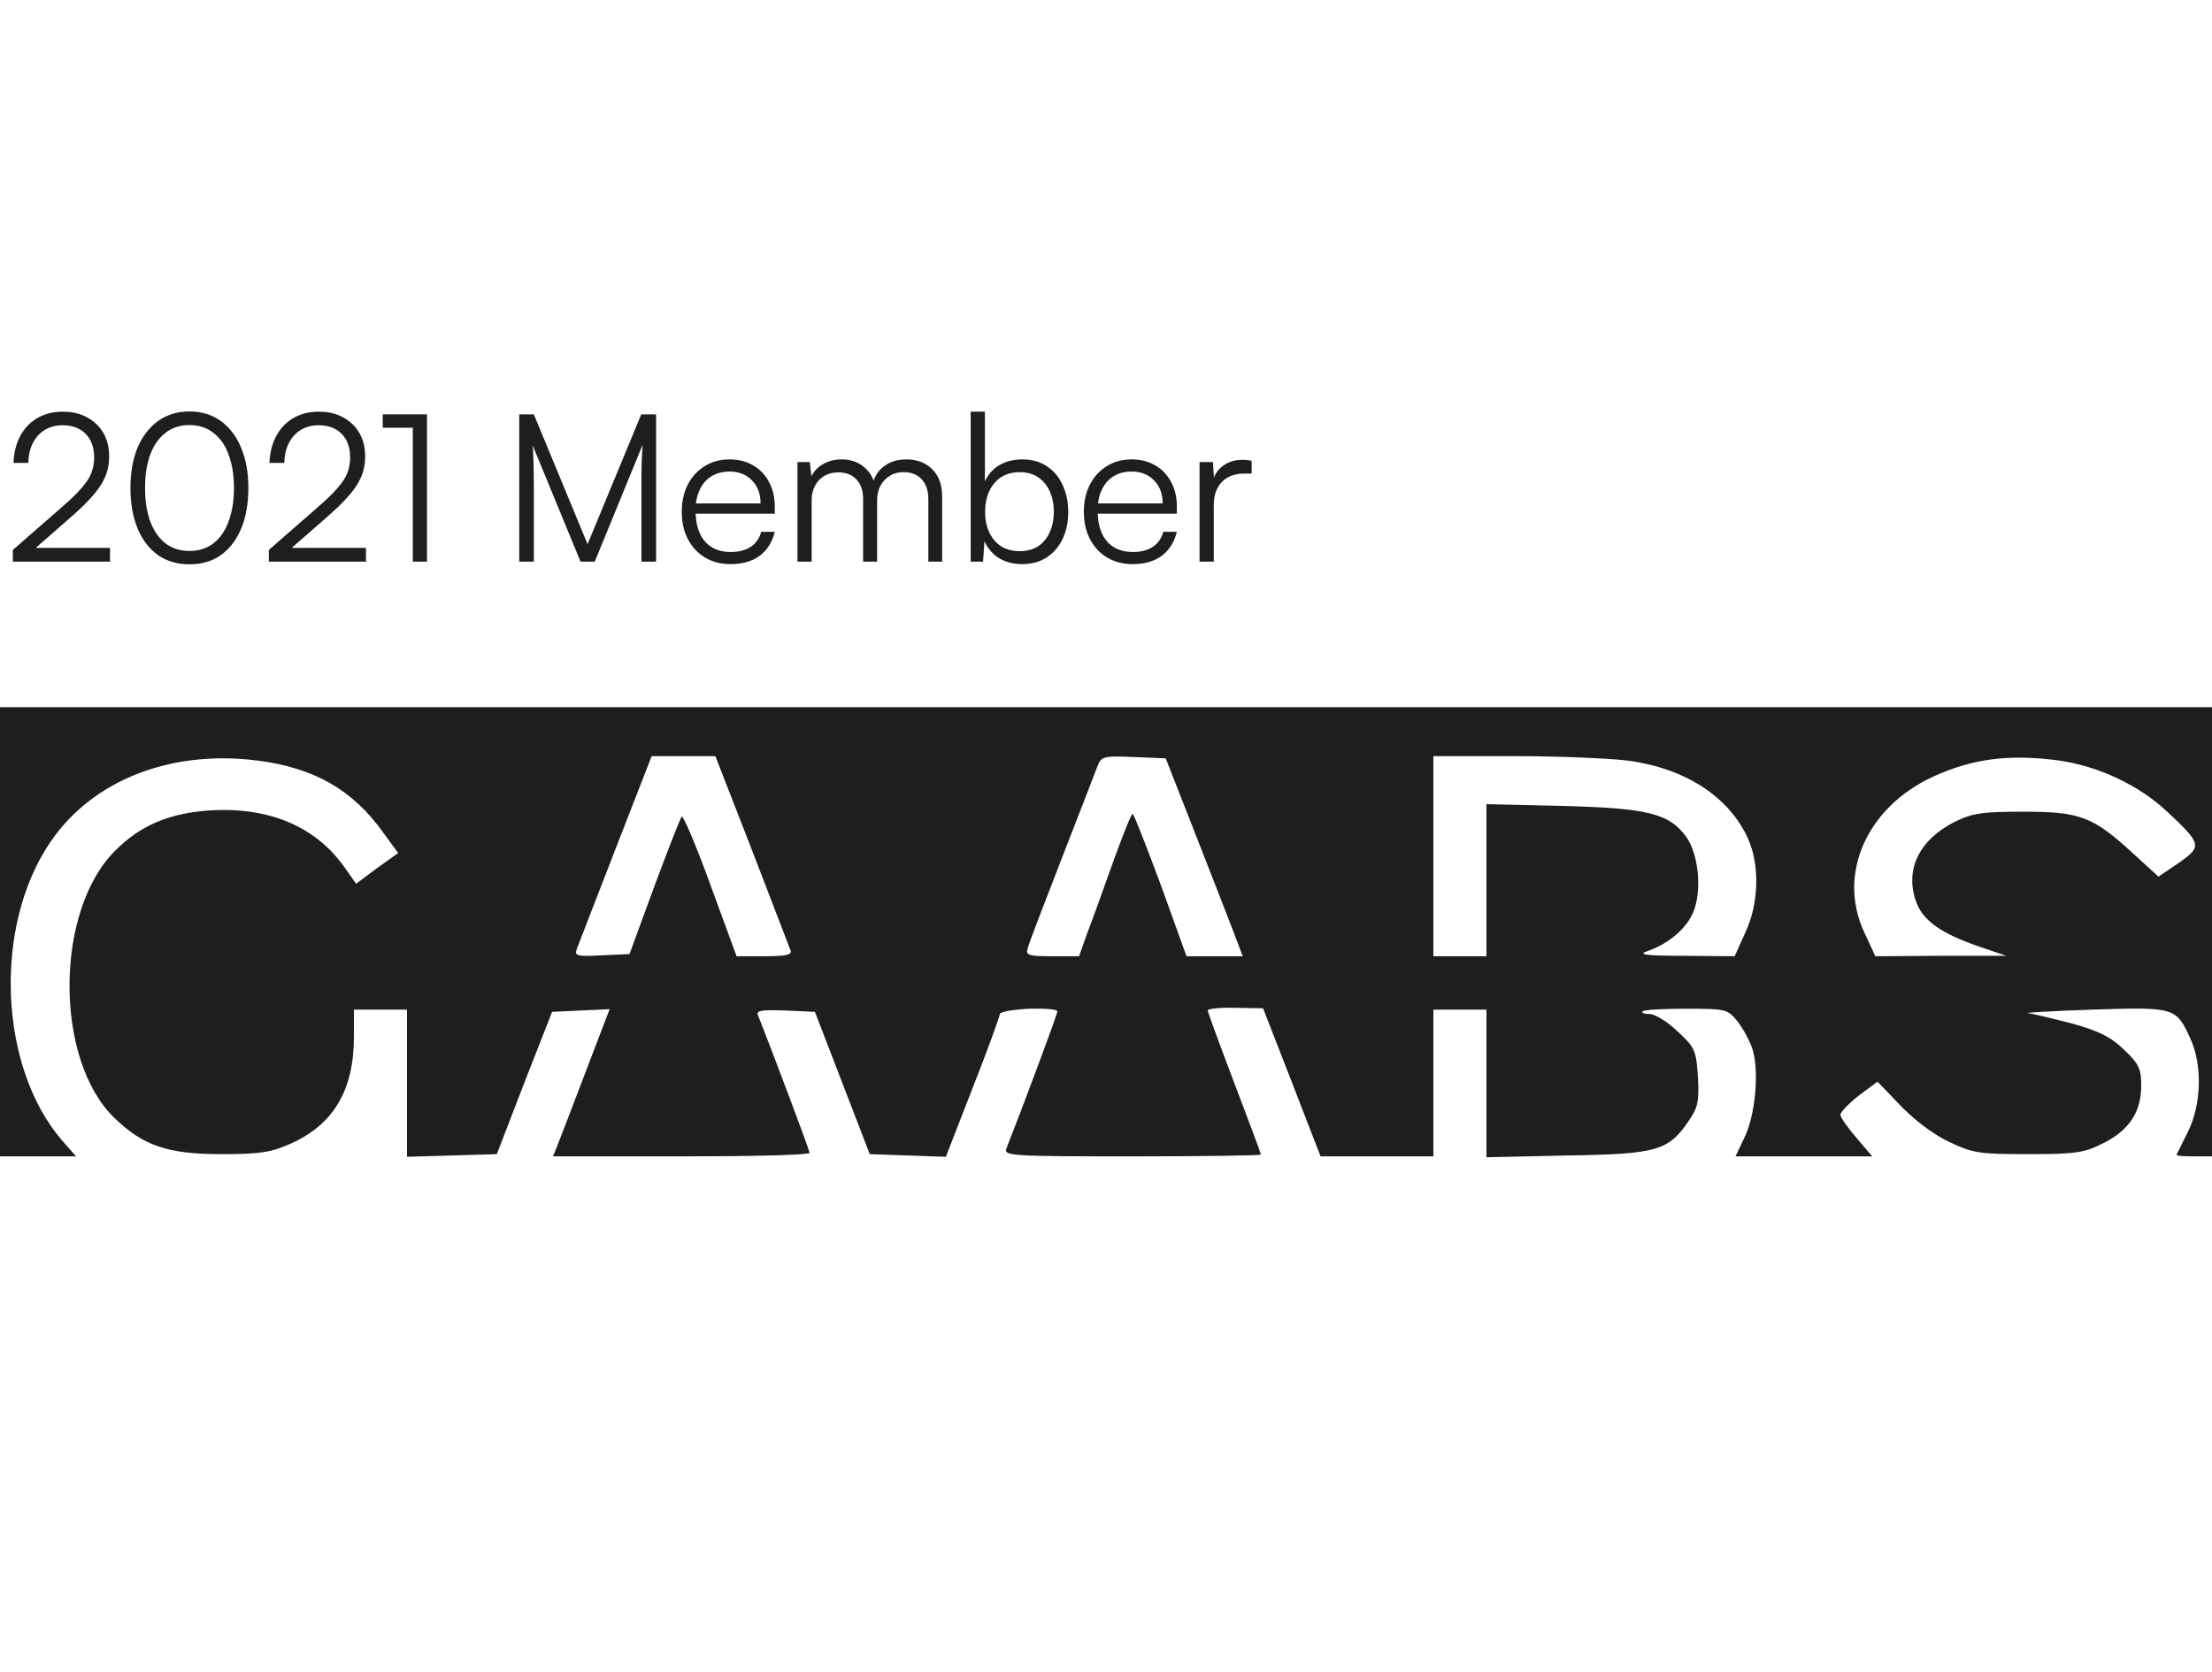 <?xml version="1.0" encoding="UTF-8" standalone="no"?><svg width='172' height='130' viewBox='0 0 172 130' fill='none' xmlns='http://www.w3.org/2000/svg'>
<path d='M0 72.465V89.931H2.958H5.917L4.85 88.72C-0.103 83.014 -0.55 72.016 3.922 65.479C7.19 60.672 13.278 58.286 20.021 59.15C24.424 59.704 27.451 61.433 29.825 64.787L30.96 66.344L29.309 67.52L27.692 68.73L26.763 67.416C24.527 64.269 20.915 62.747 16.34 63.024C13.21 63.231 10.939 64.165 8.978 66.136C4.266 70.771 4.197 82.357 8.875 86.922C11.111 89.101 13.038 89.758 17.2 89.758C20.262 89.758 21.087 89.62 22.635 88.928C25.938 87.441 27.52 84.778 27.52 80.627V78.518H29.584H31.648V84.224V89.965L35.122 89.862L38.631 89.758L40.764 84.224L42.931 78.691L45.167 78.587L47.403 78.483L45.511 83.429C44.479 86.161 43.482 88.72 43.31 89.17L43 89.931H52.976C58.48 89.931 62.952 89.827 62.952 89.654C62.952 89.481 60.062 81.769 58.927 78.933C58.79 78.587 59.271 78.518 61.06 78.587L63.365 78.691L65.498 84.224L67.63 89.758L70.589 89.862L73.547 89.965L75.646 84.57C76.815 81.596 77.744 79.037 77.744 78.864C77.744 78.691 78.742 78.518 79.98 78.449C81.218 78.414 82.216 78.483 82.216 78.656C82.216 78.898 79.567 85.988 78.26 89.308C78.019 89.896 78.638 89.931 88.03 89.931C93.534 89.931 98.04 89.862 98.04 89.793C98.04 89.689 97.111 87.199 95.976 84.224C94.841 81.25 93.912 78.691 93.912 78.587C93.912 78.449 94.875 78.345 96.045 78.379L98.212 78.414L100.448 84.155L102.684 89.931H107.087H111.456V84.224V78.518H113.52H115.584V84.259V90L121.879 89.862C128.897 89.758 129.757 89.481 131.339 87.129C132.027 86.126 132.13 85.642 132.027 83.74C131.89 81.665 131.786 81.457 130.445 80.213C129.654 79.452 128.69 78.864 128.278 78.864C127.865 78.864 127.59 78.76 127.727 78.656C127.83 78.518 129.378 78.449 131.133 78.449C134.194 78.449 134.332 78.483 135.089 79.417C135.536 79.97 136.052 80.939 136.258 81.561C136.809 83.256 136.499 86.749 135.639 88.478L134.951 89.931H140.249H145.581L144.342 88.478C143.654 87.683 143.104 86.887 143.104 86.68C143.138 86.472 143.758 85.815 144.549 85.193L145.994 84.121L147.782 85.988C148.883 87.129 150.397 88.271 151.601 88.824C153.424 89.689 153.94 89.758 157.724 89.758C161.37 89.758 162.058 89.654 163.503 88.928C165.533 87.925 166.496 86.507 166.496 84.432C166.496 83.118 166.324 82.737 165.154 81.63C164.122 80.627 163.194 80.178 161.095 79.59C159.582 79.21 158.068 78.829 157.69 78.794C157.346 78.76 159.582 78.621 162.712 78.518C169.11 78.31 169.214 78.345 170.314 80.766C171.278 82.841 171.174 85.954 170.108 88.063C169.626 88.997 169.248 89.793 169.248 89.827C169.248 89.896 169.867 89.931 170.624 89.931H172V72.465V55H86H0V72.465ZM58.48 66.136C60.028 70.183 61.404 73.71 61.473 73.918C61.61 74.264 61.06 74.368 59.443 74.368H57.276L55.246 68.834C54.146 65.79 53.114 63.37 53.01 63.508C52.907 63.612 51.944 66.067 50.878 68.938L48.951 74.195L46.784 74.298C44.823 74.402 44.651 74.333 44.858 73.78C44.995 73.434 46.337 69.941 47.885 65.963L50.671 58.804H53.148H55.625L58.48 66.136ZM92.88 64.684C94.118 67.831 95.46 71.29 95.873 72.362L96.63 74.368H94.462H92.261L90.266 68.834C89.13 65.79 88.167 63.3 88.064 63.3C87.961 63.3 87.307 64.96 86.55 67.036C85.828 69.076 84.934 71.566 84.555 72.535L83.902 74.368H81.803C79.98 74.368 79.739 74.298 79.911 73.745C79.98 73.434 81.184 70.287 82.56 66.759C83.936 63.231 85.174 60.015 85.346 59.565C85.622 58.839 85.828 58.77 88.133 58.873L90.644 58.977L92.88 64.684ZM126.558 59.15C131.03 59.738 134.435 61.952 135.914 65.203C136.843 67.243 136.774 70.287 135.708 72.535L134.882 74.368L130.995 74.333C127.83 74.333 127.314 74.229 128.14 73.953C129.86 73.365 131.339 72.016 131.752 70.702C132.337 69.007 132.027 66.379 131.133 65.099C129.791 63.266 128.174 62.851 121.535 62.678L115.584 62.539V68.454V74.368H113.52H111.456V66.586V58.804H117.751C121.191 58.804 125.147 58.977 126.558 59.15ZM160.132 59.15C163.228 59.6 166.358 61.087 168.56 63.162C171.209 65.652 171.243 65.825 169.42 67.105L167.838 68.177L165.911 66.413C162.746 63.508 161.783 63.127 157.38 63.127C154.112 63.127 153.39 63.231 151.979 63.923C149.296 65.272 148.126 67.554 148.952 70.01C149.434 71.532 150.878 72.569 153.768 73.572L156.004 74.333H150.913L145.822 74.368L144.927 72.431C142.863 67.9 145.202 62.747 150.328 60.395C153.424 58.977 156.314 58.631 160.132 59.15Z' fill='#1E1E1E'/>
<path d='M8.552 43.68H1V42.768L4.664 39.568C5.197 39.109 5.635 38.704 5.976 38.352C6.317 38 6.584 37.68 6.776 37.392C6.979 37.093 7.117 36.8 7.192 36.512C7.277 36.224 7.32 35.909 7.32 35.568C7.32 34.8 7.101 34.192 6.664 33.744C6.227 33.296 5.629 33.072 4.872 33.072C4.083 33.072 3.443 33.339 2.952 33.872C2.472 34.405 2.221 35.115 2.2 36H1.048C1.08 35.2 1.256 34.501 1.576 33.904C1.896 33.307 2.339 32.843 2.904 32.512C3.48 32.181 4.141 32.016 4.888 32.016C5.613 32.016 6.243 32.165 6.776 32.464C7.32 32.752 7.741 33.157 8.04 33.68C8.339 34.192 8.488 34.8 8.488 35.504C8.488 35.909 8.435 36.299 8.328 36.672C8.221 37.035 8.051 37.397 7.816 37.76C7.581 38.123 7.272 38.507 6.888 38.912C6.504 39.317 6.024 39.771 5.448 40.272L2.248 43.072L1.896 42.608H8.552V43.68Z' fill='#1E1E1E'/>
<path d='M10.144 37.952C10.144 36.757 10.326 35.717 10.688 34.832C11.062 33.947 11.59 33.253 12.272 32.752C12.966 32.251 13.787 32 14.736 32C15.686 32 16.502 32.251 17.184 32.752C17.867 33.253 18.39 33.947 18.752 34.832C19.126 35.717 19.312 36.757 19.312 37.952C19.312 39.147 19.131 40.187 18.768 41.072C18.406 41.957 17.883 42.651 17.2 43.152C16.518 43.643 15.696 43.888 14.736 43.888C13.776 43.888 12.95 43.643 12.256 43.152C11.574 42.651 11.051 41.957 10.688 41.072C10.326 40.187 10.144 39.147 10.144 37.952ZM11.28 37.952C11.28 38.944 11.414 39.808 11.68 40.544C11.958 41.28 12.352 41.851 12.864 42.256C13.376 42.651 14 42.848 14.736 42.848C15.462 42.848 16.08 42.651 16.592 42.256C17.115 41.851 17.51 41.28 17.776 40.544C18.054 39.808 18.192 38.944 18.192 37.952C18.192 36.949 18.054 36.085 17.776 35.36C17.51 34.624 17.115 34.059 16.592 33.664C16.08 33.259 15.462 33.056 14.736 33.056C14 33.056 13.376 33.259 12.864 33.664C12.352 34.059 11.958 34.624 11.68 35.36C11.414 36.085 11.28 36.949 11.28 37.952Z' fill='#1E1E1E'/>
<path d='M28.458 43.68H20.906V42.768L24.57 39.568C25.104 39.109 25.541 38.704 25.882 38.352C26.224 38 26.49 37.68 26.682 37.392C26.885 37.093 27.024 36.8 27.098 36.512C27.184 36.224 27.226 35.909 27.226 35.568C27.226 34.8 27.008 34.192 26.57 33.744C26.133 33.296 25.536 33.072 24.778 33.072C23.989 33.072 23.349 33.339 22.858 33.872C22.378 34.405 22.128 35.115 22.106 36H20.954C20.986 35.2 21.162 34.501 21.482 33.904C21.802 33.307 22.245 32.843 22.81 32.512C23.386 32.181 24.048 32.016 24.794 32.016C25.52 32.016 26.149 32.165 26.682 32.464C27.226 32.752 27.648 33.157 27.946 33.68C28.245 34.192 28.394 34.8 28.394 35.504C28.394 35.909 28.341 36.299 28.234 36.672C28.128 37.035 27.957 37.397 27.722 37.76C27.488 38.123 27.178 38.507 26.794 38.912C26.41 39.317 25.93 39.771 25.354 40.272L22.154 43.072L21.802 42.608H28.458V43.68Z' fill='#1E1E1E'/>
<path d='M32.098 33.264H29.762V32.224H33.202V43.68H32.098V33.264Z' fill='#1E1E1E'/>
<path d='M41.511 43.68H40.375V32.224H41.511L45.687 42.32L49.863 32.224H51.015V43.68H49.879V38.24C49.879 37.739 49.879 37.301 49.879 36.928C49.89 36.555 49.895 36.229 49.895 35.952C49.906 35.675 49.916 35.429 49.927 35.216C49.938 34.992 49.954 34.779 49.975 34.576L46.247 43.68H45.143L41.415 34.624C41.447 34.837 41.468 35.248 41.479 35.856C41.501 36.453 41.511 37.189 41.511 38.064V43.68Z' fill='#1E1E1E'/>
<path d='M56.805 43.872C56.058 43.872 55.397 43.701 54.821 43.36C54.256 43.019 53.813 42.544 53.493 41.936C53.173 41.328 53.013 40.619 53.013 39.808C53.013 39.008 53.168 38.304 53.477 37.696C53.797 37.077 54.234 36.597 54.789 36.256C55.344 35.904 55.989 35.728 56.725 35.728C57.429 35.728 58.042 35.883 58.565 36.192C59.098 36.501 59.509 36.933 59.797 37.488C60.096 38.032 60.245 38.672 60.245 39.408V39.952H53.621L53.653 39.152H59.141C59.141 38.405 58.917 37.808 58.469 37.36C58.032 36.901 57.45 36.672 56.725 36.672C56.192 36.672 55.722 36.795 55.317 37.04C54.922 37.285 54.618 37.637 54.405 38.096C54.192 38.544 54.085 39.077 54.085 39.696C54.085 40.72 54.32 41.515 54.789 42.08C55.269 42.645 55.946 42.928 56.821 42.928C57.45 42.928 57.968 42.795 58.373 42.528C58.778 42.261 59.05 41.872 59.189 41.36H60.245C60.042 42.171 59.648 42.795 59.061 43.232C58.474 43.659 57.722 43.872 56.805 43.872Z' fill='#1E1E1E'/>
<path d='M63.114 43.68H62.01V35.936H62.97L63.13 37.392L62.97 37.344C63.13 36.853 63.429 36.464 63.866 36.176C64.314 35.877 64.837 35.728 65.434 35.728C66.127 35.728 66.704 35.92 67.162 36.304C67.632 36.677 67.93 37.189 68.058 37.84H67.818C67.925 37.189 68.213 36.677 68.682 36.304C69.162 35.92 69.76 35.728 70.474 35.728C71.306 35.728 71.978 35.984 72.49 36.496C73.002 37.008 73.258 37.712 73.258 38.608V43.68H72.186V38.832C72.186 38.171 72.016 37.653 71.674 37.28C71.333 36.907 70.864 36.72 70.266 36.72C69.84 36.72 69.472 36.821 69.162 37.024C68.853 37.216 68.613 37.477 68.442 37.808C68.282 38.139 68.202 38.501 68.202 38.896V43.68H67.114V38.816C67.114 38.155 66.938 37.643 66.586 37.28C66.245 36.917 65.781 36.736 65.194 36.736C64.767 36.736 64.394 36.832 64.074 37.024C63.765 37.216 63.525 37.477 63.354 37.808C63.194 38.128 63.114 38.485 63.114 38.88V43.68Z' fill='#1E1E1E'/>
<path d='M76.439 43.68H75.479V32.016H76.583V37.44C76.85 36.864 77.234 36.437 77.735 36.16C78.247 35.872 78.834 35.728 79.495 35.728C80.252 35.728 80.892 35.909 81.415 36.272C81.948 36.624 82.353 37.109 82.631 37.728C82.919 38.347 83.063 39.045 83.063 39.824C83.063 40.592 82.919 41.285 82.631 41.904C82.343 42.512 81.932 42.992 81.399 43.344C80.865 43.696 80.22 43.872 79.463 43.872C78.823 43.872 78.247 43.728 77.735 43.44C77.223 43.141 76.828 42.693 76.551 42.096L76.439 43.68ZM76.599 39.792C76.599 40.389 76.706 40.923 76.919 41.392C77.132 41.851 77.436 42.213 77.831 42.48C78.236 42.736 78.722 42.864 79.287 42.864C79.852 42.864 80.332 42.736 80.727 42.48C81.121 42.213 81.42 41.851 81.623 41.392C81.836 40.923 81.943 40.389 81.943 39.792C81.943 39.195 81.836 38.667 81.623 38.208C81.42 37.749 81.121 37.387 80.727 37.12C80.332 36.853 79.852 36.72 79.287 36.72C78.722 36.72 78.236 36.853 77.831 37.12C77.436 37.387 77.132 37.749 76.919 38.208C76.706 38.667 76.599 39.195 76.599 39.792Z' fill='#1E1E1E'/>
<path d='M88.071 43.872C87.324 43.872 86.663 43.701 86.087 43.36C85.521 43.019 85.079 42.544 84.759 41.936C84.439 41.328 84.279 40.619 84.279 39.808C84.279 39.008 84.433 38.304 84.743 37.696C85.063 37.077 85.5 36.597 86.055 36.256C86.609 35.904 87.255 35.728 87.991 35.728C88.695 35.728 89.308 35.883 89.831 36.192C90.364 36.501 90.775 36.933 91.063 37.488C91.361 38.032 91.511 38.672 91.511 39.408V39.952H84.887L84.919 39.152H90.407C90.407 38.405 90.183 37.808 89.735 37.36C89.297 36.901 88.716 36.672 87.991 36.672C87.457 36.672 86.988 36.795 86.583 37.04C86.188 37.285 85.884 37.637 85.671 38.096C85.457 38.544 85.351 39.077 85.351 39.696C85.351 40.72 85.585 41.515 86.055 42.08C86.535 42.645 87.212 42.928 88.087 42.928C88.716 42.928 89.233 42.795 89.639 42.528C90.044 42.261 90.316 41.872 90.455 41.36H91.511C91.308 42.171 90.913 42.795 90.327 43.232C89.74 43.659 88.988 43.872 88.071 43.872Z' fill='#1E1E1E'/>
<path d='M97.324 35.84V36.832H96.716C96.001 36.832 95.43 37.051 95.004 37.488C94.588 37.925 94.38 38.517 94.38 39.264V43.68H93.276V35.936H94.316L94.412 37.456H94.3C94.406 36.955 94.668 36.549 95.084 36.24C95.5 35.92 96.006 35.76 96.604 35.76C96.721 35.76 96.838 35.765 96.956 35.776C97.073 35.787 97.196 35.808 97.324 35.84Z' fill='#1E1E1E'/>
</svg>

